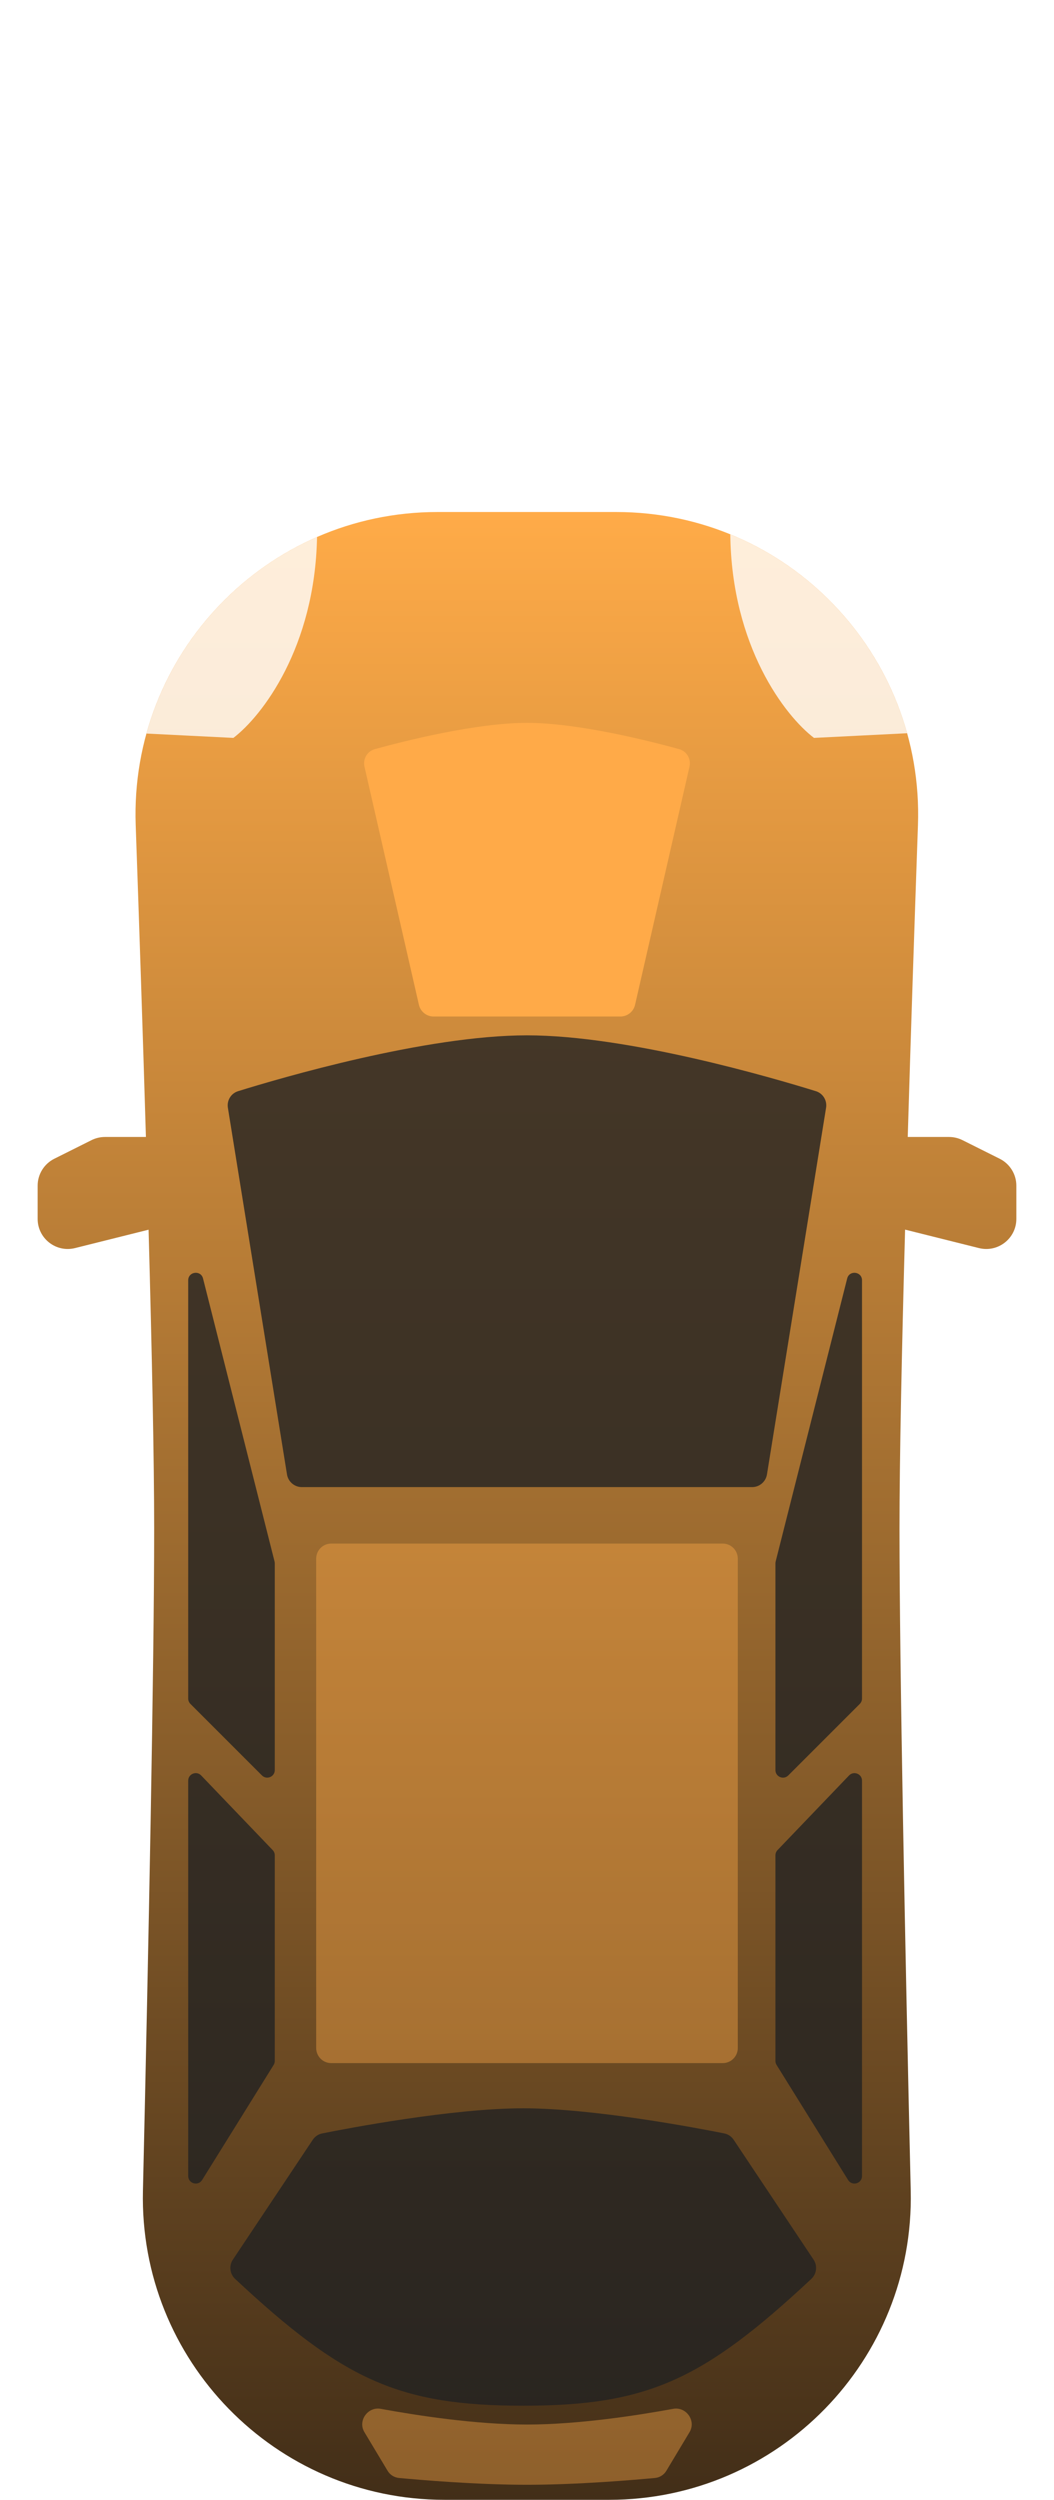 <svg xmlns:xlink="http://www.w3.org/1999/xlink" xmlns="http://www.w3.org/2000/svg" viewBox="0 0 280 664" width="280" height="664" preserveAspectRatio="xMidYMid meet" style="width: 100%; height: 100%; transform: translate3d(0px, 0px, 0px);"><defs><clipPath id="__lottie_element_360"><rect width="280" height="664" x="0" y="0"></rect></clipPath><clipPath id="__lottie_element_365"><path d="M0,0 L280,0 L280,664 L0,664z"></path></clipPath><clipPath id="__lottie_element_369"><path d="M0,0 L280,0 L280,192 L0,192z"></path></clipPath><clipPath id="__lottie_element_373"><path d="M0,0 L528,0 L528,600 L0,600z"></path></clipPath><linearGradient id="__lottie_element_379" spreadMethod="pad" gradientUnits="userSpaceOnUse" x1="-10" y1="-48" x2="-10" y2="48"><stop offset="0%" stop-color="rgb(255,255,255)" stop-opacity="0"></stop><stop offset="50%" stop-color="rgb(255,255,255)" stop-opacity="0.05"></stop><stop offset="100%" stop-color="rgb(255,255,255)" stop-opacity="0.1"></stop></linearGradient><linearGradient id="__lottie_element_383" spreadMethod="pad" gradientUnits="userSpaceOnUse" x1="9.749" y1="-50" x2="10" y2="48"><stop offset="0%" stop-color="rgb(255,255,255)" stop-opacity="0"></stop><stop offset="50%" stop-color="rgb(255,255,255)" stop-opacity="0.05"></stop><stop offset="100%" stop-color="rgb(255,255,255)" stop-opacity="0.1"></stop></linearGradient><linearGradient id="__lottie_element_387" spreadMethod="pad" gradientUnits="userSpaceOnUse" x1="0" y1="-132" x2="0" y2="132"><stop offset="0%" stop-color="rgb(255,171,72)"></stop><stop offset="50%" stop-color="rgb(160,109,48)"></stop><stop offset="100%" stop-color="rgb(66,46,24)"></stop></linearGradient><linearGradient id="__lottie_element_379" spreadMethod="pad" gradientUnits="userSpaceOnUse" x1="-10" y1="-48" x2="-10" y2="48"><stop offset="0%" stop-color="rgb(255,255,255)" stop-opacity="0"></stop><stop offset="50%" stop-color="rgb(255,255,255)" stop-opacity="0.05"></stop><stop offset="100%" stop-color="rgb(255,255,255)" stop-opacity="0.1"></stop></linearGradient><linearGradient id="__lottie_element_383" spreadMethod="pad" gradientUnits="userSpaceOnUse" x1="9.749" y1="-50" x2="10" y2="48"><stop offset="0%" stop-color="rgb(255,255,255)" stop-opacity="0"></stop><stop offset="50%" stop-color="rgb(255,255,255)" stop-opacity="0.05"></stop><stop offset="100%" stop-color="rgb(255,255,255)" stop-opacity="0.1"></stop></linearGradient><linearGradient id="__lottie_element_387" spreadMethod="pad" gradientUnits="userSpaceOnUse" x1="0" y1="-132" x2="0" y2="132"><stop offset="0%" stop-color="rgb(255,171,72)"></stop><stop offset="50%" stop-color="rgb(160,109,48)"></stop><stop offset="100%" stop-color="rgb(66,46,24)"></stop></linearGradient></defs><g clip-path="url(#__lottie_element_360)"><g transform="matrix(1,0,0,1,140,332)" opacity="1" style="display: block;"><g opacity="1" transform="matrix(2,0,0,2,0,0)"></g></g><g clip-path="url(#__lottie_element_365)" transform="matrix(1,0,0,1,0,0)" opacity="1" style="display: block;"><g clip-path="url(#__lottie_element_369)" transform="matrix(1,0,0,1,0,0)" opacity="0" style="display: block;"><g transform="matrix(1,0,0,1,42.849,96)" opacity="1" style="display: block;"><g opacity="1" transform="matrix(2,0,0,2,0,0)"><path fill="url(&quot;#__lottie_element_379&quot;)" fill-opacity="1" d=" M-21.425,-48 C-21.425,-48 -1.201,48 -1.201,48 C-1.201,48 21.425,23.5 21.425,23.5 C21.425,23.5 21.425,-48 21.425,-48 C21.425,-48 -21.425,-48 -21.425,-48z"></path></g></g><g transform="matrix(1,0,0,1,237.151,96)" opacity="1" style="display: block;"><g opacity="1" transform="matrix(2,0,0,2,0,0)"><path fill="url(&quot;#__lottie_element_383&quot;)" fill-opacity="1" d=" M1.201,48 C1.201,48 21.425,-48 21.425,-48 C21.425,-48 -21.425,-48 -21.425,-48 C-21.425,-48 -21.425,23.5 -21.425,23.5 C-21.425,23.5 1.201,48 1.201,48z"></path></g></g></g><g clip-path="url(#__lottie_element_373)" transform="matrix(1,0,0,1,-124.001,100)" opacity="1" style="display: block;"><g transform="matrix(1,0,0,1,264,300)" opacity="1" style="display: block;"><g opacity="1" transform="matrix(2,0,0,2,0,0)"><path fill="url(&quot;#__lottie_element_387&quot;)" fill-opacity="1" d=" M-60.03,-34.243 C-60.03,-34.243 -50.265,-36.684 -50.265,-36.684 C-49.819,-20.393 -49.522,-6.081 -49.522,3 C-49.522,21.214 -50.27,58.679 -51.014,90.954 C-51.533,113.452 -33.46,132 -10.956,132 C-10.956,132 10.911,132 10.911,132 C33.415,132 51.488,113.452 50.969,90.954 C50.225,58.679 49.478,21.214 49.478,3 C49.478,-6.083 49.775,-20.4 50.221,-36.695 C50.221,-36.695 60.03,-34.243 60.03,-34.243 C62.555,-33.612 65,-35.521 65,-38.123 C65,-38.123 65,-42.528 65,-42.528 C65,-44.043 64.144,-45.428 62.789,-46.106 C62.789,-46.106 57.845,-48.578 57.845,-48.578 C57.29,-48.856 56.677,-49 56.056,-49 C56.056,-49 50.573,-49 50.573,-49 C50.979,-62.605 51.457,-76.96 51.93,-90.418 C52.728,-113.116 34.574,-132 11.862,-132 C11.862,-132 -11.907,-132 -11.907,-132 C-34.619,-132 -52.773,-113.116 -51.975,-90.418 C-51.502,-76.96 -51.024,-62.605 -50.618,-49 C-50.618,-49 -56.056,-49 -56.056,-49 C-56.677,-49 -57.29,-48.856 -57.845,-48.578 C-57.845,-48.578 -62.789,-46.106 -62.789,-46.106 C-64.144,-45.428 -65,-44.043 -65,-42.528 C-65,-42.528 -65,-38.123 -65,-38.123 C-65,-35.521 -62.555,-33.612 -60.03,-34.243z"></path></g></g><g transform="matrix(1,0,0,1,262.997,499.503)" opacity="0.8" style="display: block;"><g opacity="1" transform="matrix(2,0,0,2,0,0)"><path fill="#222222" fill-opacity="1" d=" M-38.565,0.348 C-39.105,1.158 -38.981,2.243 -38.27,2.908 C-23.891,16.345 -16.488,19.75 0,19.75 C16.488,19.75 23.891,16.345 38.27,2.908 C38.981,2.243 39.105,1.158 38.565,0.348 C38.565,0.348 27.953,-15.57 27.953,-15.57 C27.662,-16.006 27.218,-16.309 26.704,-16.412 C23.264,-17.101 9.419,-19.75 0,-19.75 C-9.419,-19.75 -23.264,-17.101 -26.704,-16.412 C-27.218,-16.309 -27.662,-16.006 -27.953,-15.57 C-27.953,-15.57 -38.565,0.348 -38.565,0.348z"></path></g></g><g transform="matrix(1,0,0,1,185.498,359.037)" opacity="0.8" style="display: block;"><g opacity="1" transform="matrix(2,0,0,2,0,0)"><path fill="#222222" fill-opacity="1" d=" M-5.457,-3.225 C-5.457,-3.225 4.043,6.275 4.043,6.275 C4.673,6.905 5.75,6.459 5.75,5.568 C5.75,5.568 5.75,-21.893 5.75,-21.893 C5.75,-21.976 5.74,-22.058 5.72,-22.138 C5.72,-22.138 -3.78,-59.725 -3.78,-59.725 C-4.069,-60.867 -5.75,-60.658 -5.75,-59.48 C-5.75,-59.48 -5.75,-3.932 -5.75,-3.932 C-5.75,-3.667 -5.645,-3.413 -5.457,-3.225z M-3.901,60.007 C-3.901,60.007 5.599,44.725 5.599,44.725 C5.698,44.567 5.75,44.384 5.75,44.197 C5.75,44.197 5.75,16.884 5.75,16.884 C5.75,16.626 5.65,16.378 5.472,16.192 C5.472,16.192 -4.028,6.279 -4.028,6.279 C-4.652,5.628 -5.75,6.07 -5.75,6.971 C-5.75,6.971 -5.75,59.479 -5.75,59.479 C-5.75,60.485 -4.432,60.861 -3.901,60.007z"></path></g></g><g transform="matrix(1,0,0,1,263.995,235.005)" opacity="0.8" style="display: block;"><g opacity="1" transform="matrix(2,0,0,2,0,0)"><path fill="#222222" fill-opacity="1" d=" M-31.876,28.318 C-31.72,29.287 -30.884,30 -29.902,30 C-29.902,30 29.902,30 29.902,30 C30.884,30 31.72,29.287 31.876,28.318 C31.876,28.318 39.728,-20.382 39.728,-20.382 C39.884,-21.352 39.314,-22.29 38.376,-22.582 C32.712,-24.341 13.45,-30 0,-30 C-13.45,-30 -32.712,-24.341 -38.376,-22.582 C-39.314,-22.29 -39.884,-21.352 -39.728,-20.382 C-39.728,-20.382 -31.876,28.318 -31.876,28.318z"></path></g></g><g transform="matrix(1,0,0,1,263.943,68.963)" opacity="0.8" style="display: block;"><g opacity="1" transform="matrix(2,0,0,2,0,0)"><path fill="#FFFFFF" fill-opacity="1" d=" M50.521,12.9 C47.191,0.919 38.437,-8.854 27.031,-13.519 C27.197,1.356 34.312,10.603 38.149,13.519 C38.149,13.519 50.521,12.9 50.521,12.9z M-50.521,12.942 C-47.281,1.238 -38.867,-8.365 -27.859,-13.165 C-28.133,1.503 -35.166,10.626 -38.972,13.519 C-38.972,13.519 -50.521,12.942 -50.521,12.942z"></path></g></g><g transform="matrix(1,0,0,1,263.998,379.001)" opacity="0.4" style="display: block;"><g opacity="1" transform="matrix(2,0,0,2,0,0)"><path fill="#FFAA48" fill-opacity="1" d=" M-28,32.5 C-28,33.605 -27.105,34.5 -26,34.5 C-26,34.5 26,34.5 26,34.5 C27.105,34.5 28,33.605 28,32.5 C28,32.5 28,-32.5 28,-32.5 C28,-33.605 27.105,-34.5 26,-34.5 C26,-34.5 -26,-34.5 -26,-34.5 C-27.105,-34.5 -28,-33.605 -28,-32.5 C-28,-32.5 -28,32.5 -28,32.5z"></path></g></g><g transform="matrix(1,0,0,1,263.998,131.005)" opacity="1" style="display: block;"><g opacity="1" transform="matrix(2,0,0,2,0,0)"><path fill="#FFAA48" fill-opacity="1" d=" M-14.355,17.946 C-14.147,18.855 -13.339,19.5 -12.406,19.5 C-12.406,19.5 12.406,19.5 12.406,19.5 C13.339,19.5 14.147,18.855 14.355,17.946 C14.355,17.946 21.584,-13.679 21.584,-13.679 C21.818,-14.704 21.221,-15.732 20.207,-16.011 C16.29,-17.09 6.779,-19.5 0,-19.5 C-6.779,-19.5 -16.29,-17.09 -20.207,-16.011 C-21.221,-15.732 -21.818,-14.704 -21.584,-13.679 C-21.584,-13.679 -14.355,17.946 -14.355,17.946z"></path></g></g><g transform="matrix(1,0,0,1,263.996,549.884)" opacity="0.4" style="display: block;"><g opacity="1" transform="matrix(2,0,0,2,0,0)"><path fill="#FFAA48" fill-opacity="1" d=" M-18.514,3.202 C-18.19,3.742 -17.635,4.097 -17.008,4.156 C-14.338,4.407 -6.744,5.06 0,5.06 C6.744,5.06 14.338,4.407 17.008,4.156 C17.635,4.097 18.19,3.742 18.514,3.202 C18.514,3.202 21.594,-1.93 21.594,-1.93 C22.499,-3.439 21.149,-5.342 19.418,-5.025 C14.599,-4.143 6.788,-2.94 0,-2.94 C-6.788,-2.94 -14.599,-4.143 -19.418,-5.025 C-21.149,-5.342 -22.499,-3.439 -21.594,-1.93 C-21.594,-1.93 -18.514,3.202 -18.514,3.202z"></path></g></g><g transform="matrix(1,0,0,1,341.498,359.039)" opacity="0.8" style="display: block;"><g opacity="1" transform="matrix(2,0,0,2,0,0)"><path fill="#222222" fill-opacity="1" d=" M5.457,-3.225 C5.457,-3.225 -4.043,6.275 -4.043,6.275 C-4.673,6.905 -5.75,6.459 -5.75,5.568 C-5.75,5.568 -5.75,-21.893 -5.75,-21.893 C-5.75,-21.976 -5.74,-22.058 -5.72,-22.138 C-5.72,-22.138 3.78,-59.725 3.78,-59.725 C4.069,-60.867 5.75,-60.658 5.75,-59.48 C5.75,-59.48 5.75,-3.932 5.75,-3.932 C5.75,-3.667 5.645,-3.413 5.457,-3.225z M3.901,60.007 C3.901,60.007 -5.599,44.725 -5.599,44.725 C-5.698,44.567 -5.75,44.384 -5.75,44.197 C-5.75,44.197 -5.75,16.884 -5.75,16.884 C-5.75,16.626 -5.65,16.378 -5.472,16.192 C-5.472,16.192 4.028,6.279 4.028,6.279 C4.652,5.628 5.75,6.07 5.75,6.971 C5.75,6.971 5.75,59.479 5.75,59.479 C5.75,60.485 4.432,60.861 3.901,60.007z"></path></g></g></g></g></g></svg>